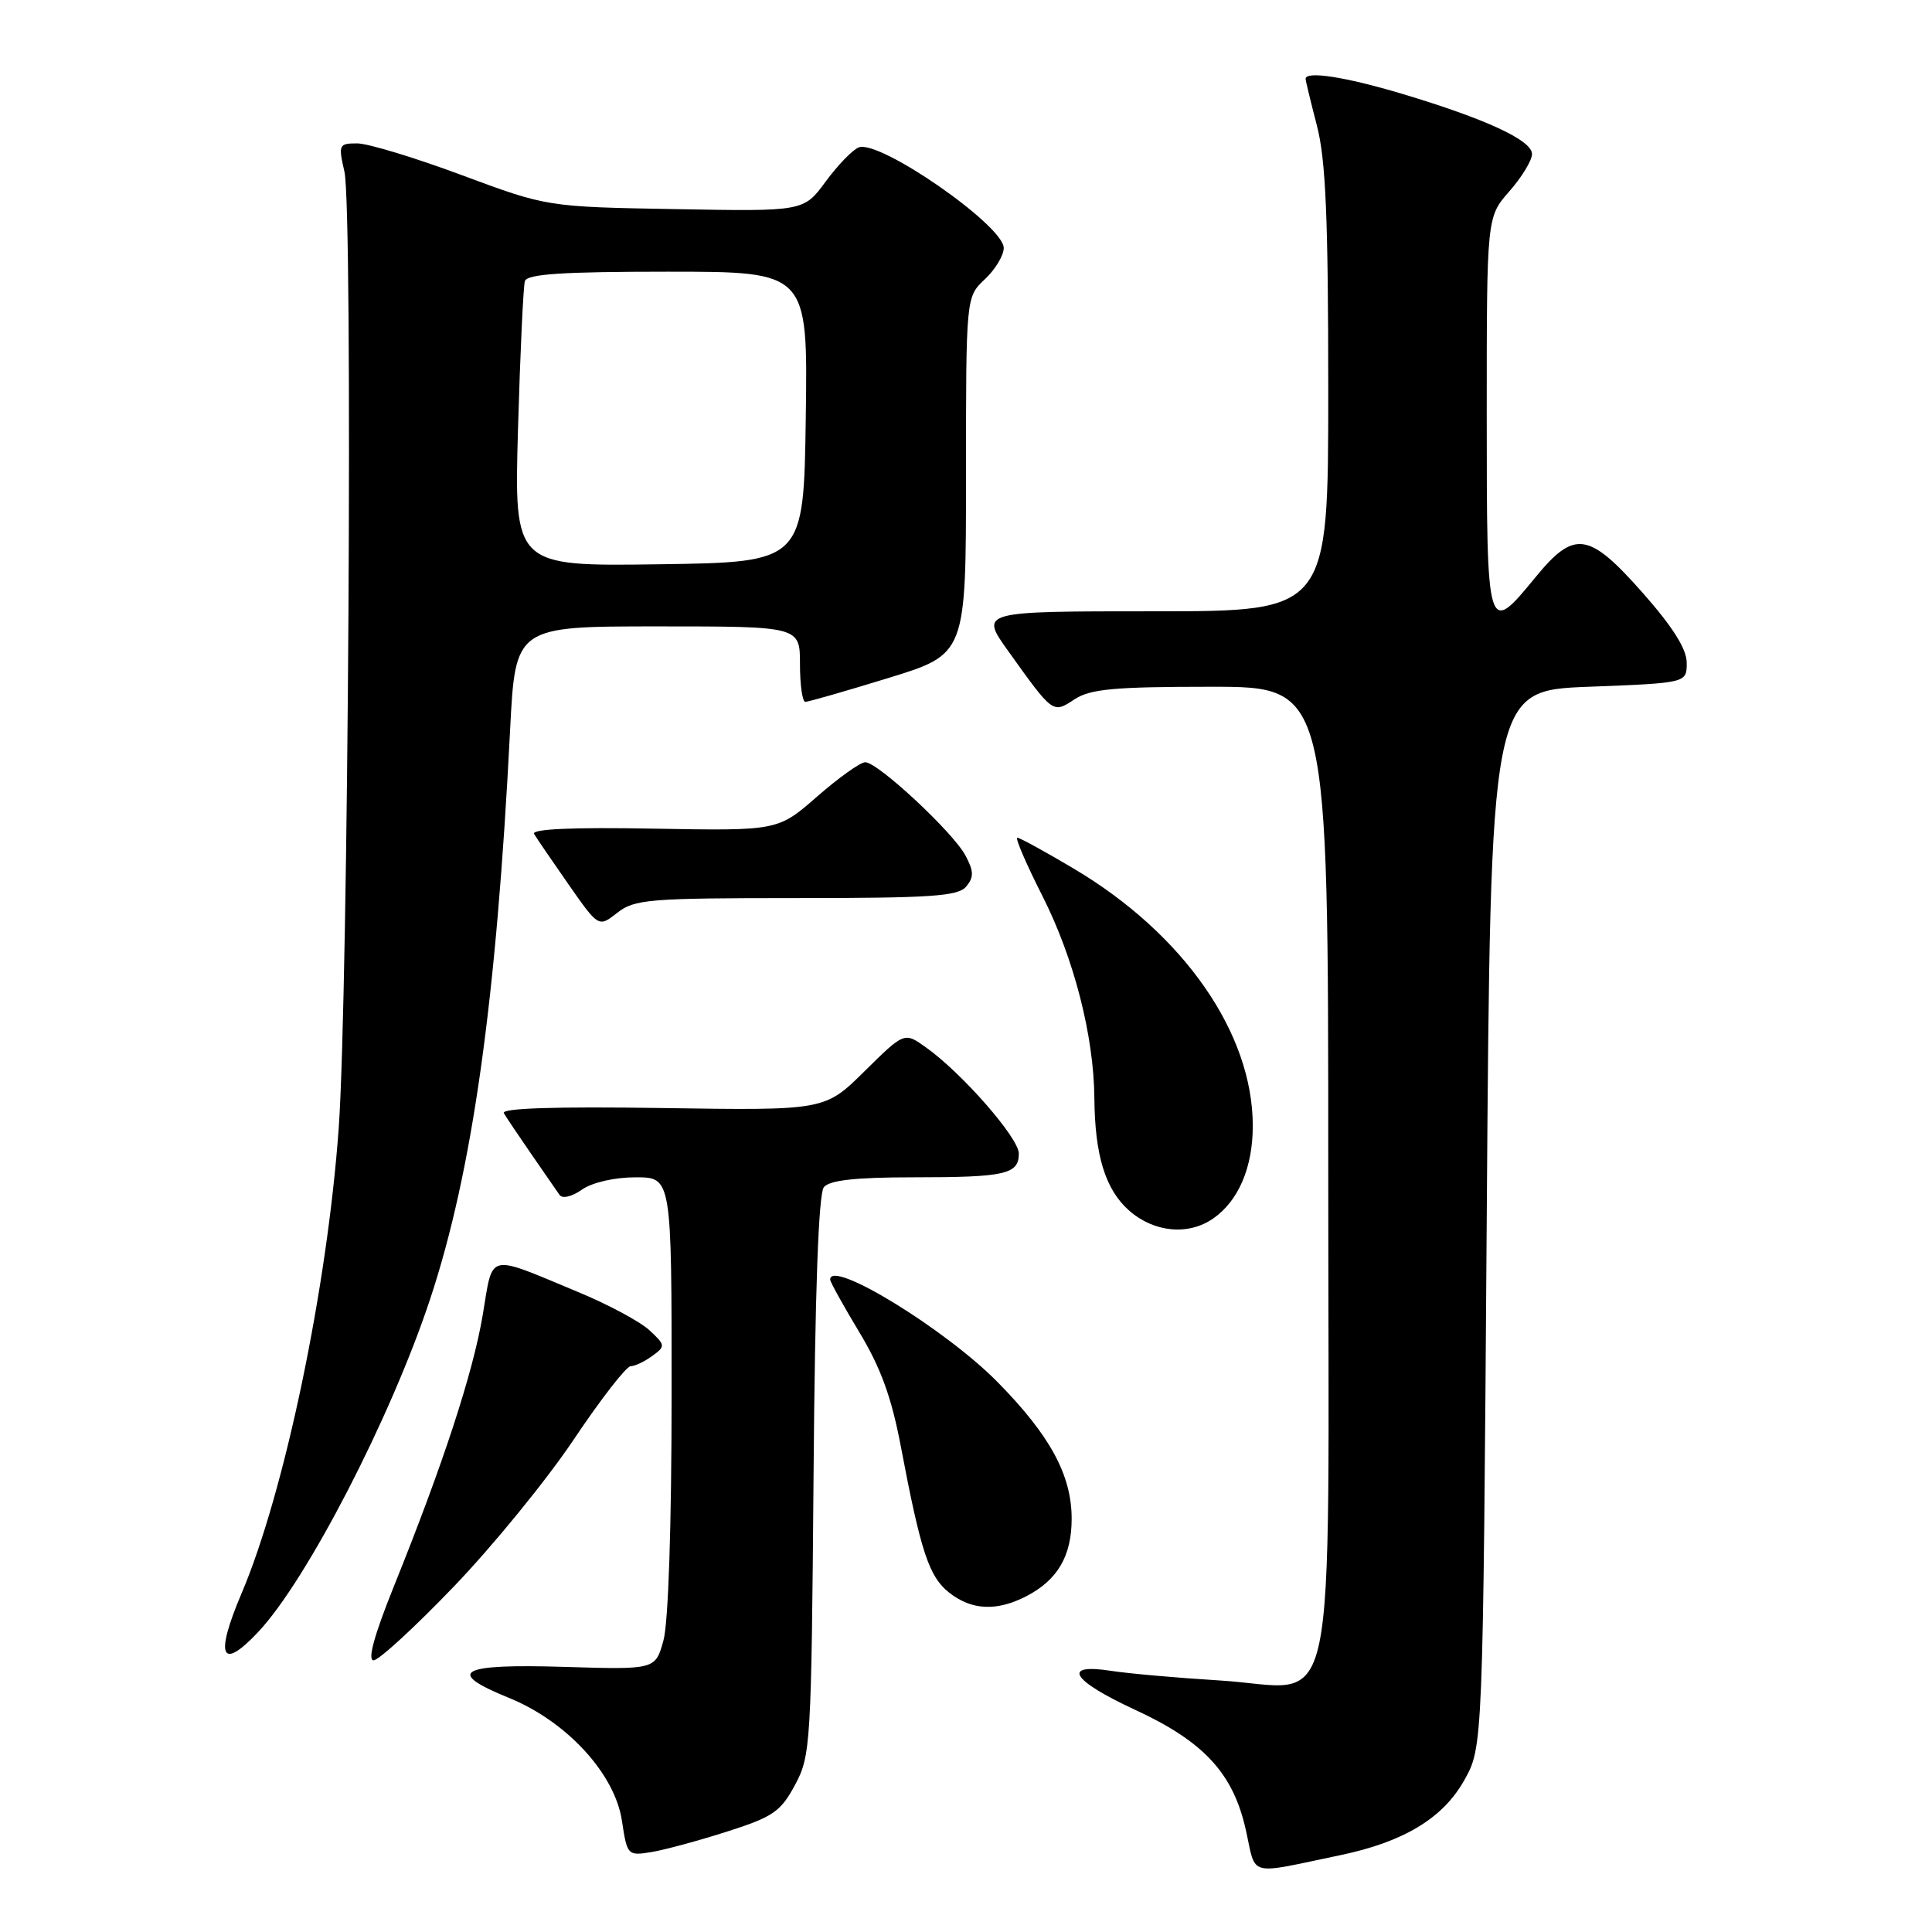 <?xml version="1.0" encoding="UTF-8" standalone="no"?>
<!DOCTYPE svg PUBLIC "-//W3C//DTD SVG 1.1//EN" "http://www.w3.org/Graphics/SVG/1.1/DTD/svg11.dtd" >
<svg xmlns="http://www.w3.org/2000/svg" xmlns:xlink="http://www.w3.org/1999/xlink" version="1.1" viewBox="0 0 256 256">
 <g >
 <path fill="currentColor"
d=" M 177.64 245.81 C 186.00 244.06 191.18 240.93 194.00 235.93 C 196.50 231.50 196.50 231.50 197.00 161.50 C 197.50 91.50 197.50 91.50 210.50 91.00 C 223.50 90.50 223.50 90.50 223.50 87.83 C 223.50 86.00 221.67 83.10 217.69 78.58 C 210.51 70.46 208.62 70.18 203.45 76.50 C 197.04 84.32 197.00 84.19 197.00 54.88 C 197.00 28.76 197.00 28.76 200.00 25.35 C 201.65 23.47 203.00 21.25 203.00 20.41 C 203.00 18.59 196.89 15.76 185.78 12.43 C 178.25 10.18 173.00 9.37 173.00 10.45 C 173.00 10.70 173.68 13.49 174.50 16.66 C 175.67 21.15 176.00 28.90 176.00 51.71 C 176.00 81.00 176.00 81.00 152.91 81.00 C 129.83 81.00 129.83 81.00 133.58 86.25 C 139.57 94.62 139.49 94.57 142.40 92.65 C 144.48 91.29 147.70 91.00 160.46 91.00 C 176.00 91.00 176.00 91.00 176.00 155.00 C 176.00 231.17 177.60 223.63 161.61 222.67 C 156.05 222.33 149.59 221.76 147.25 221.40 C 140.58 220.36 141.98 222.66 150.37 226.54 C 159.53 230.77 163.40 234.96 165.08 242.48 C 166.49 248.79 165.12 248.42 177.64 245.81 Z  M 96.35 242.69 C 102.43 240.75 103.45 240.05 105.35 236.50 C 107.42 232.65 107.51 231.14 107.80 195.55 C 107.99 171.07 108.46 158.15 109.17 157.30 C 109.93 156.38 113.42 156.00 121.04 156.00 C 133.22 156.00 135.00 155.60 135.00 152.85 C 135.00 150.79 127.47 142.18 122.69 138.78 C 119.83 136.74 119.83 136.74 114.56 141.94 C 109.29 147.15 109.29 147.15 87.74 146.82 C 73.56 146.61 66.39 146.84 66.76 147.50 C 67.08 148.05 68.73 150.50 70.42 152.95 C 72.11 155.40 73.79 157.82 74.14 158.33 C 74.51 158.87 75.78 158.57 77.11 157.63 C 78.48 156.68 81.42 156.00 84.22 156.00 C 89.00 156.00 89.00 156.00 88.99 184.75 C 88.99 202.16 88.56 215.03 87.91 217.37 C 86.84 221.24 86.84 221.24 74.76 220.87 C 60.84 220.44 58.92 221.52 67.42 224.97 C 75.08 228.08 81.48 235.03 82.41 241.27 C 83.10 245.84 83.17 245.92 86.31 245.41 C 88.06 245.12 92.58 243.90 96.35 242.69 Z  M 60.14 210.22 C 65.31 204.84 72.45 196.08 76.02 190.75 C 79.58 185.43 82.98 181.05 83.56 181.03 C 84.14 181.02 85.44 180.40 86.44 179.66 C 88.19 178.39 88.18 178.24 86.06 176.27 C 84.85 175.14 80.63 172.87 76.68 171.23 C 64.36 166.11 65.37 165.87 63.97 174.21 C 62.68 181.90 58.70 194.07 52.17 210.25 C 49.59 216.66 48.67 220.00 49.50 220.00 C 50.19 220.00 54.98 215.60 60.14 210.22 Z  M 34.21 216.25 C 40.65 209.41 51.82 187.79 57.00 172.12 C 62.60 155.19 65.77 132.68 67.59 96.75 C 68.29 83.00 68.29 83.00 87.15 83.00 C 106.00 83.00 106.00 83.00 106.00 88.00 C 106.00 90.75 106.32 93.00 106.71 93.00 C 107.10 93.00 112.05 91.58 117.71 89.84 C 128.00 86.68 128.00 86.68 128.00 63.02 C 128.00 39.35 128.00 39.35 130.50 37.00 C 131.88 35.71 133.00 33.84 133.00 32.86 C 133.00 29.89 116.55 18.47 113.79 19.53 C 112.98 19.84 111.01 21.88 109.41 24.05 C 106.50 28.02 106.50 28.02 89.50 27.71 C 72.50 27.41 72.50 27.41 61.20 23.21 C 54.98 20.89 48.74 19.00 47.33 19.00 C 44.89 19.00 44.82 19.17 45.64 22.75 C 46.79 27.75 46.16 131.71 44.88 149.50 C 43.35 170.73 37.70 197.76 32.00 211.15 C 28.44 219.53 29.29 221.48 34.21 216.25 Z  M 135.99 211.51 C 140.14 209.36 142.00 206.18 142.00 201.24 C 142.00 195.48 139.16 190.23 132.23 183.18 C 125.33 176.15 110.00 166.76 110.00 169.55 C 110.00 169.86 111.73 172.98 113.85 176.50 C 116.70 181.22 118.14 185.17 119.37 191.69 C 122.02 205.67 123.10 208.94 125.78 211.04 C 128.76 213.38 132.07 213.53 135.99 211.51 Z  M 160.78 161.44 C 164.12 159.10 166.00 154.68 166.00 149.18 C 166.00 136.90 156.86 123.76 142.30 115.11 C 138.50 112.85 135.12 111.00 134.80 111.00 C 134.48 111.00 135.98 114.49 138.14 118.75 C 142.30 126.97 144.94 137.25 145.01 145.50 C 145.07 153.11 146.47 157.64 149.63 160.42 C 152.94 163.32 157.50 163.74 160.78 161.44 Z  M 105.51 119.00 C 123.38 119.00 126.96 118.76 128.03 117.47 C 129.06 116.22 129.04 115.45 127.93 113.36 C 126.27 110.26 116.32 101.00 114.65 101.00 C 114.00 101.00 111.13 103.05 108.27 105.55 C 103.07 110.09 103.07 110.09 86.63 109.80 C 75.86 109.60 70.39 109.85 70.77 110.50 C 71.09 111.05 73.15 114.06 75.34 117.20 C 79.32 122.89 79.32 122.89 81.79 120.95 C 84.07 119.16 85.98 119.00 105.51 119.00 Z  M 68.64 56.77 C 68.93 46.72 69.34 37.94 69.55 37.25 C 69.84 36.31 74.52 36.00 88.49 36.00 C 107.04 36.00 107.04 36.00 106.77 55.25 C 106.50 74.50 106.50 74.50 87.31 74.77 C 68.12 75.04 68.12 75.04 68.64 56.77 Z "/>
</g>
</svg>